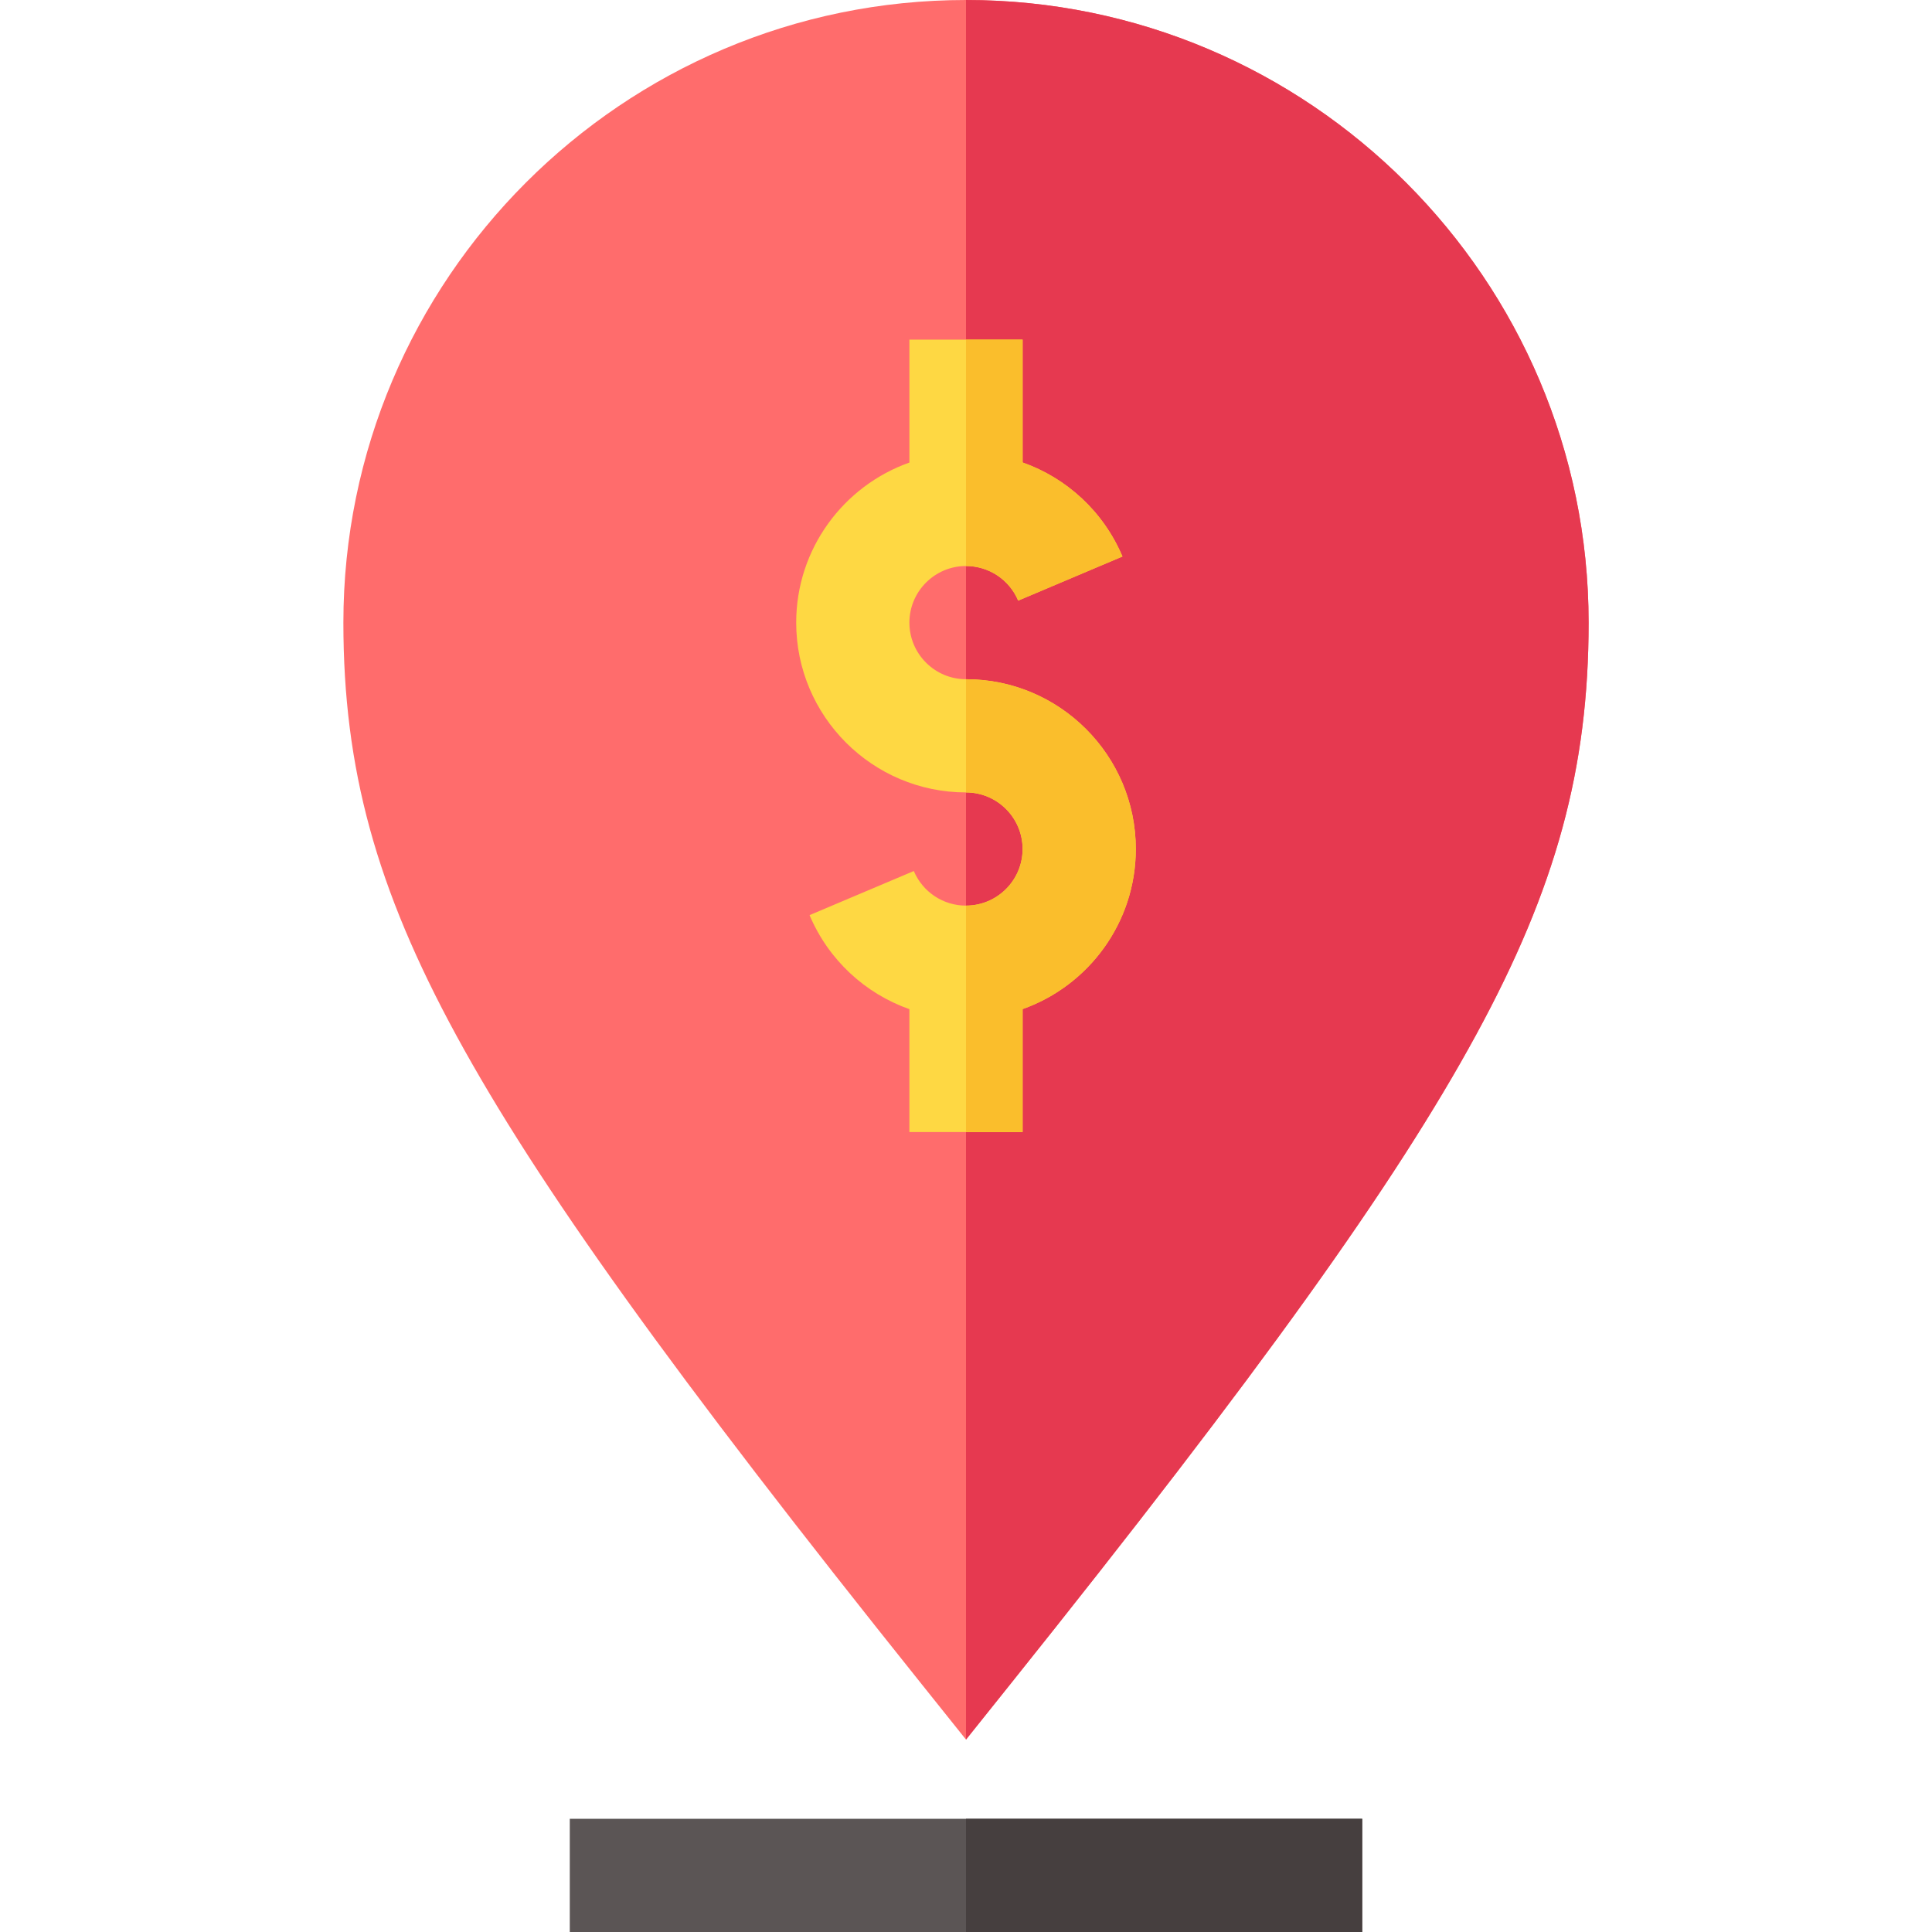 <svg id="Capa_1" enable-background="new 0 0 512 512" height="512" viewBox="0 0 512 512" width="512" xmlns="http://www.w3.org/2000/svg"><g><g><path d="m256 0c-90.98 0-165 74.02-165 165 0 38.66 8.68 70.37 29.96 109.46 21.51 39.5 57.24 89.31 123.33 171.91l11.71 14.64 11.71-14.64c66.24-82.8 102.02-132.69 123.5-172.19 21.16-38.91 29.79-70.55 29.79-109.18 0-90.98-74.02-165-165-165z" fill="#ff6c6c"/></g><path d="m421 165c0 38.63-8.63 70.27-29.79 109.18-21.48 39.5-57.26 89.39-123.5 172.19l-11.71 14.64v-461.01c90.98 0 165 74.02 165 165z" fill="#e63950"/><path d="m301 225c0 19.55-12.54 36.23-30 42.42v32.58h-30v-32.56c-11.72-4.14-21.43-13.03-26.46-24.92l27.63-11.69c2.36 5.57 7.79 9.17 13.83 9.17 8.27 0 15-6.73 15-15s-6.73-15-15-15c-24.81 0-45-20.19-45-45 0-19.56 12.54-36.23 30-42.42v-32.58h30v32.56c11.72 4.14 21.43 13.03 26.46 24.92l-27.63 11.69c-2.36-5.57-7.78-9.17-13.83-9.17-8.27 0-15 6.73-15 15s6.73 15 15 15c24.81 0 45 20.19 45 45z" fill="#fed843"/><path d="m301 225c0 19.55-12.54 36.23-30 42.42v32.58h-15v-60c8.27 0 15-6.73 15-15s-6.73-15-15-15v-30c24.81 0 45 20.19 45 45z" fill="#fabe2c"/><path d="m256 150v-60h15v32.56c11.72 4.14 21.43 13.03 26.46 24.92l-27.63 11.69c-2.36-5.57-7.78-9.17-13.83-9.17z" fill="#fabe2c"/><g><path d="m151 482h210v30h-210z" fill="#5b5555"/></g><path d="m256 482h105v30h-105z" fill="#463f3f"/></g></svg>